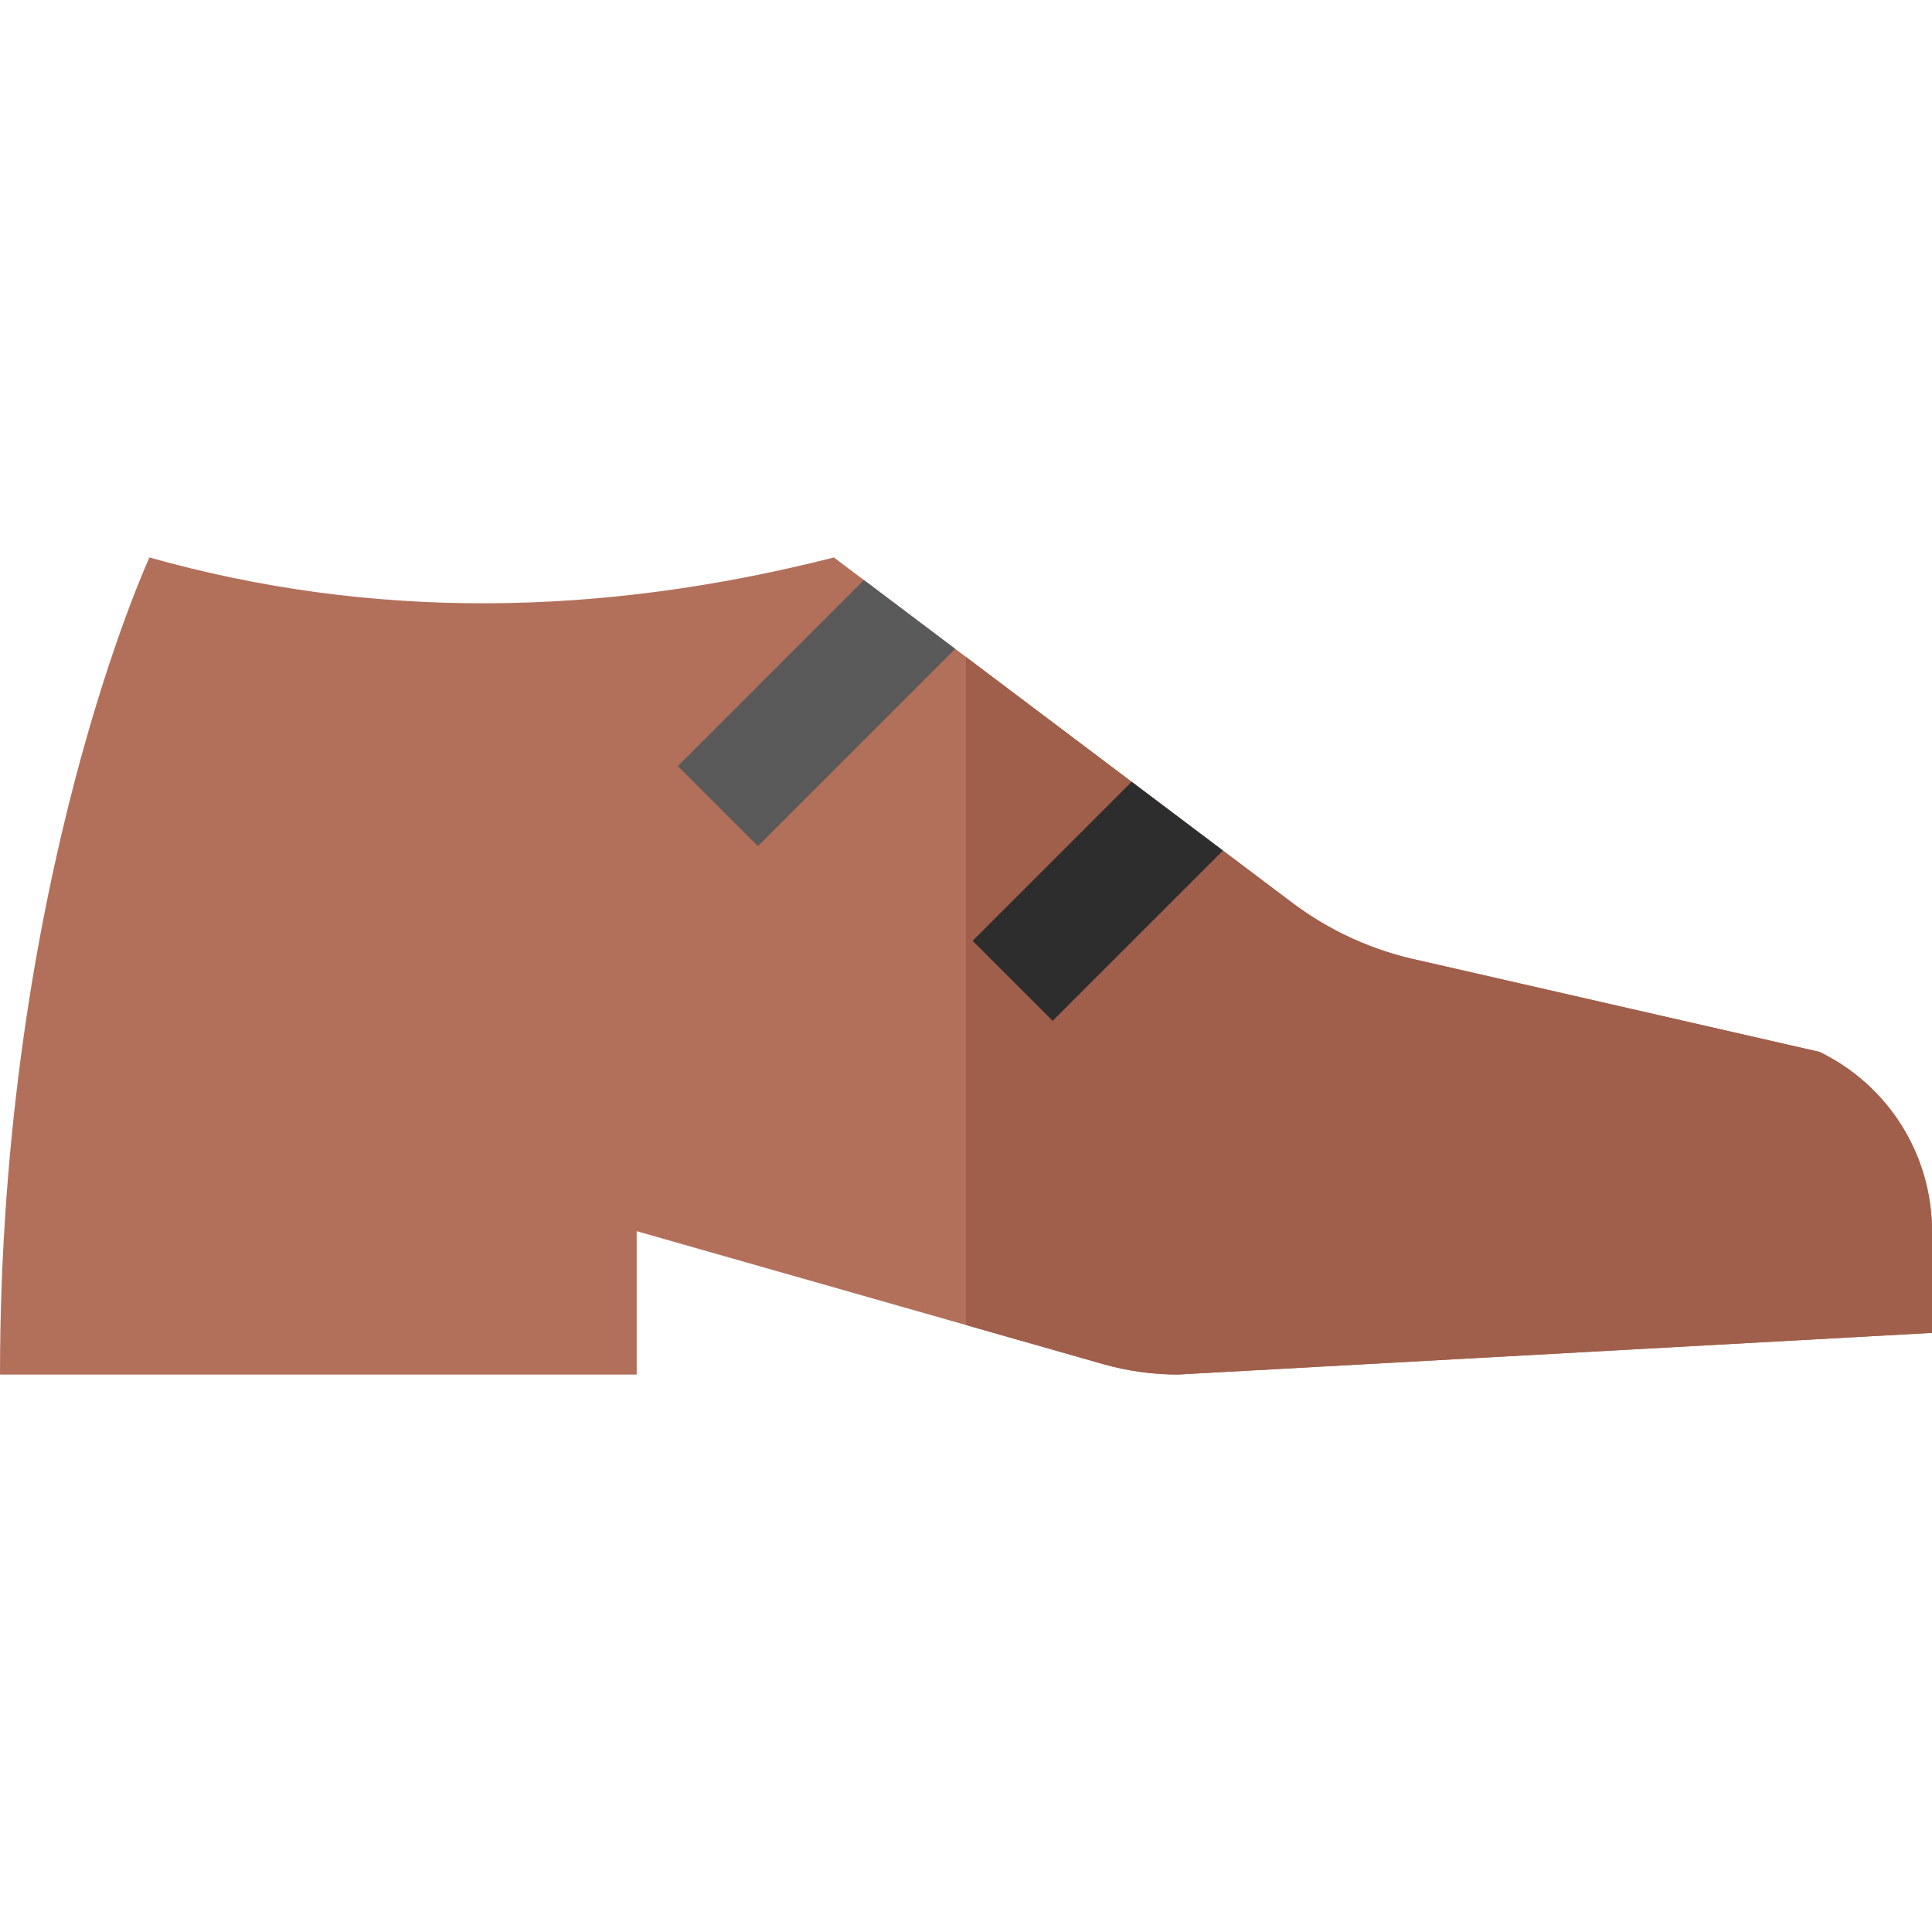 <svg id="Capa_1" enable-background="new 0 0 512 512" height="512" viewBox="0 0 512 512" width="512" xmlns="http://www.w3.org/2000/svg"><g><path d="m220.99 147.732 121.418 91.479c9.987 7.525 21.51 12.756 33.749 15.322l106.003 24.222c18.244 8.803 29.84 27.272 29.84 47.529v26.943l-199.823 11.041c-6.718 0-13.404-.932-19.866-2.769l-123.584-35.224v37.993h-168.727c0-130.734 39.605-216.535 39.605-216.535 58.883 16.606 119.424 15.778 181.385-.001z" fill="#b2705b"/><g><path d="m482.16 278.755-106.003-24.222c-12.239-2.566-23.762-7.797-33.749-15.322l-86.408-65.101v177.039l36.311 10.349c6.462 1.837 13.148 2.769 19.866 2.769l199.823-11.04v-26.943c0-20.257-11.595-38.726-29.84-47.529z" fill="#a05f4b"/><path d="m228.939 153.721-49.307 49.307 21.213 21.213 52.29-52.29z" fill="#5a5a5a"/><path d="m299.894 207.18-42.146 42.146 21.213 21.213 45.129-45.129z" fill="#2d2d2d"/></g></g></svg>